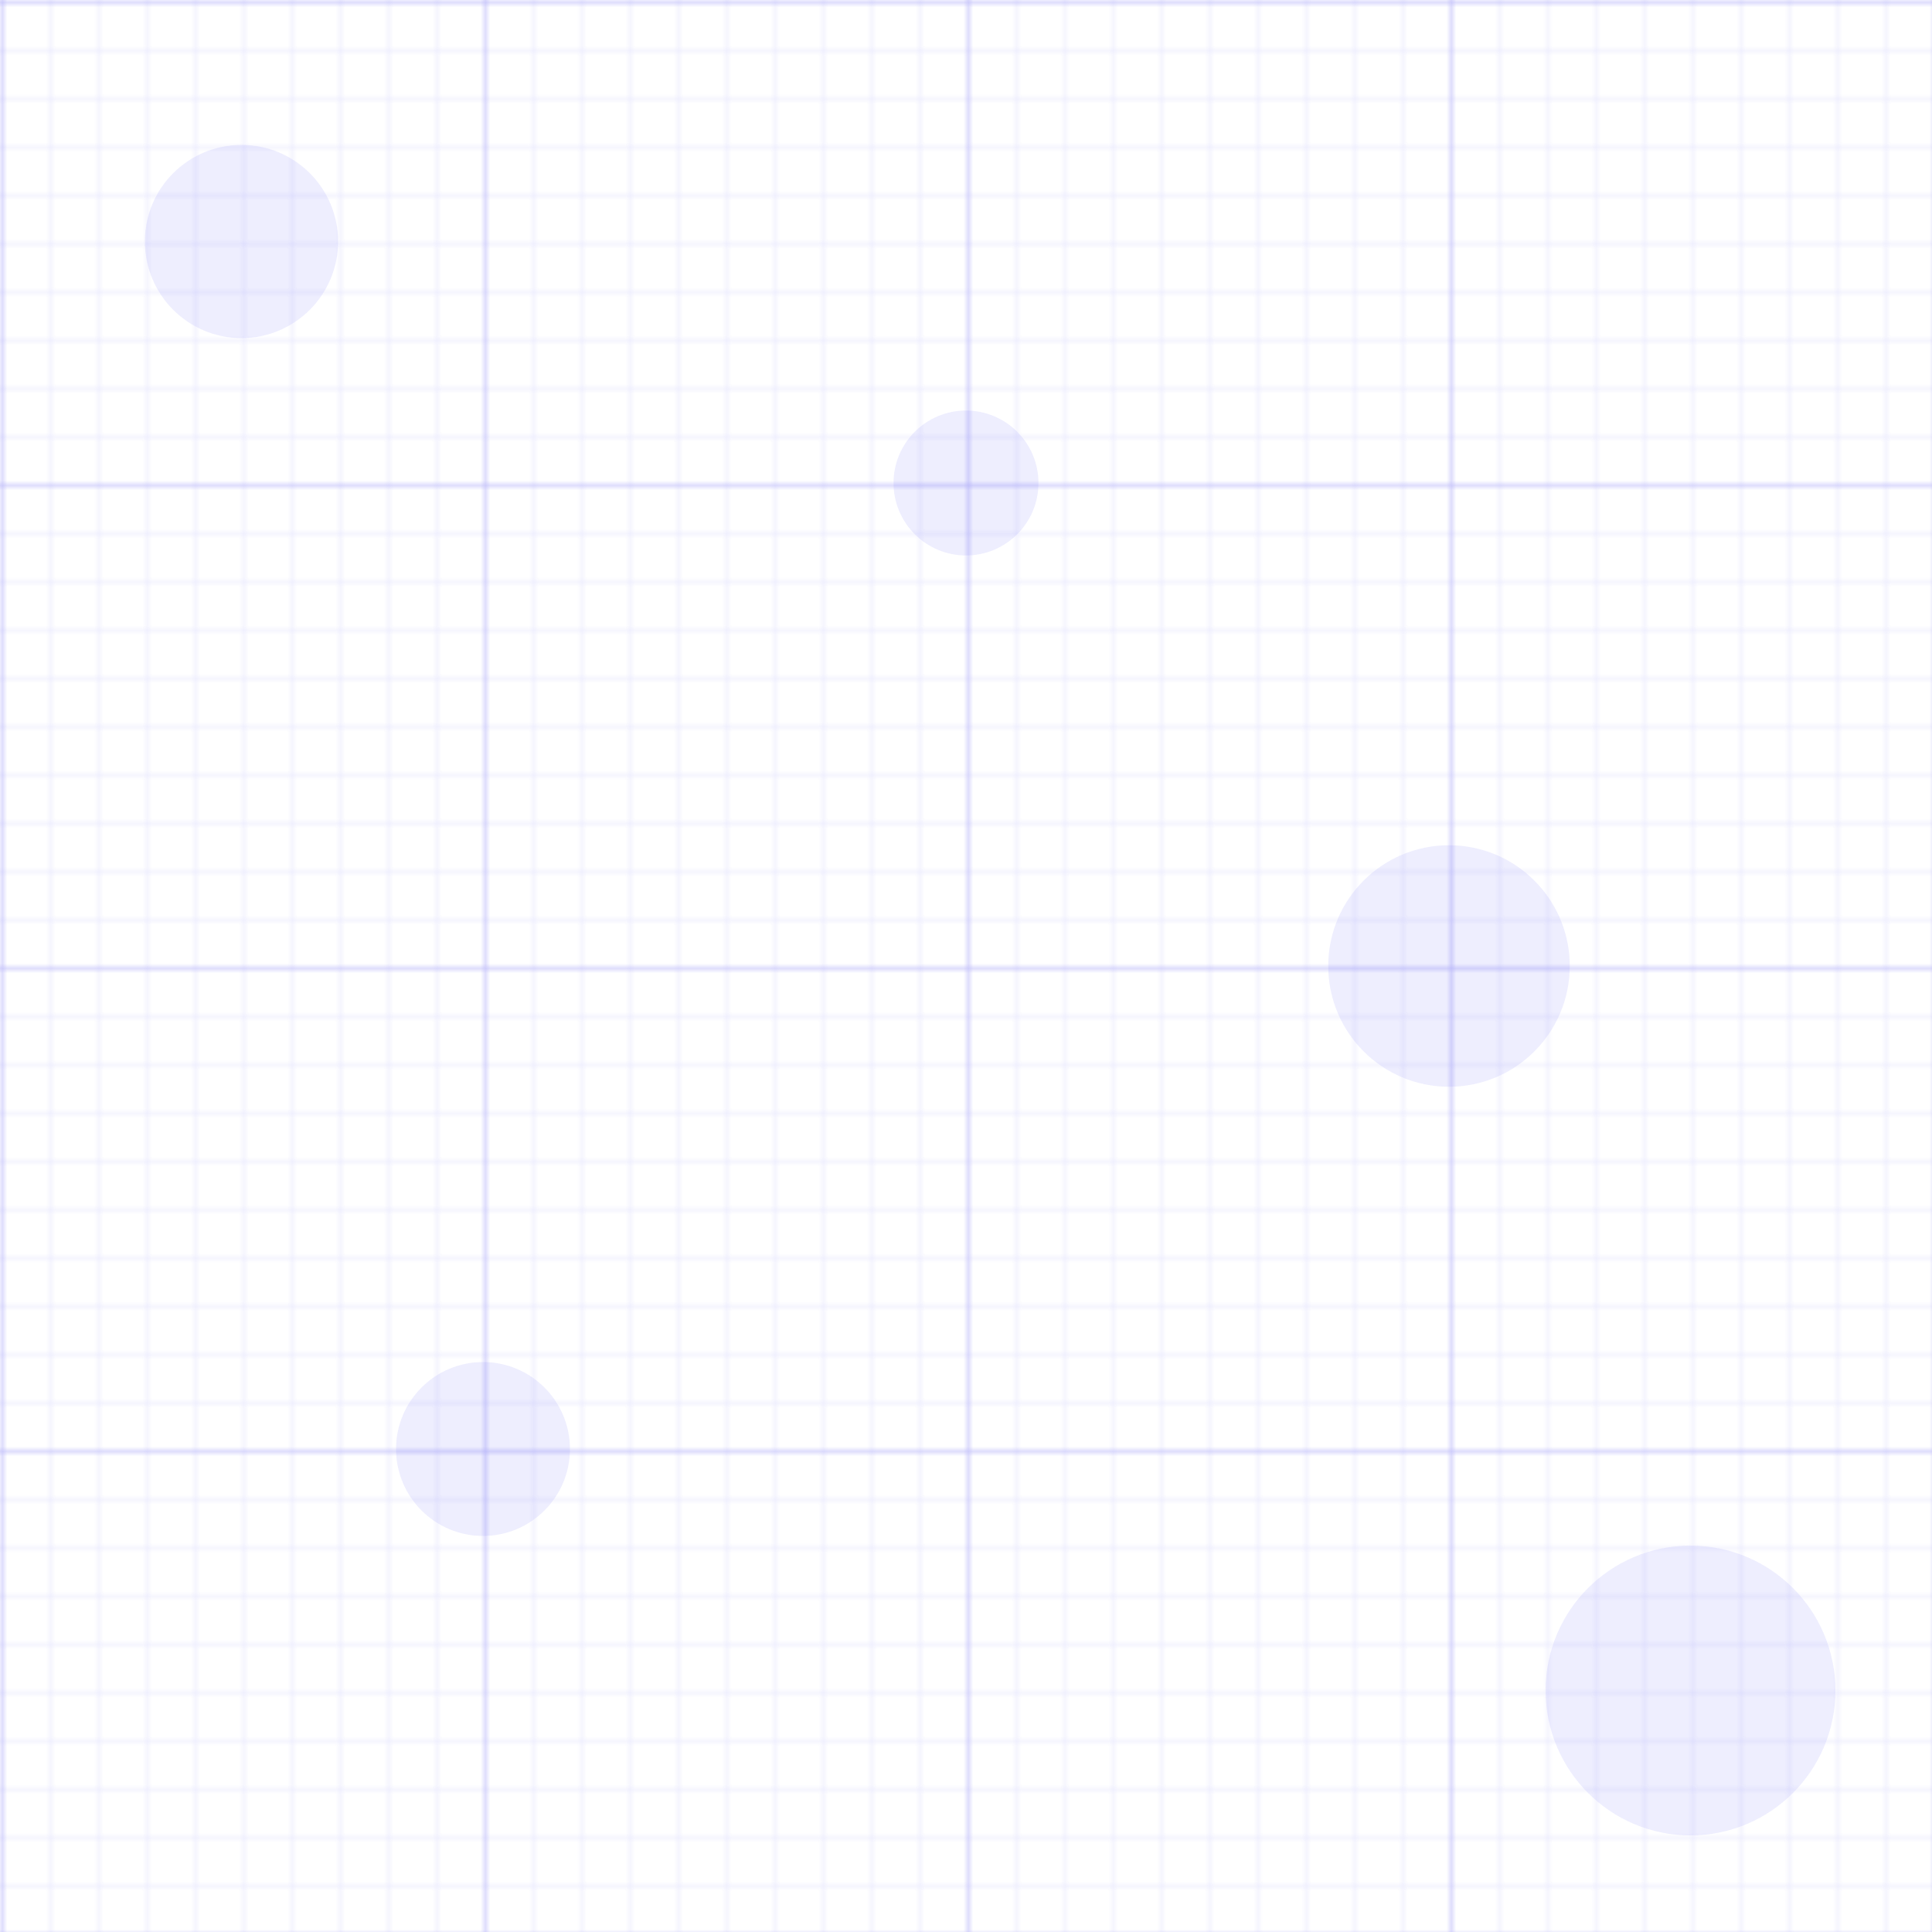 <svg width="400" height="400" viewBox="0 0 400 400" xmlns="http://www.w3.org/2000/svg">
    <defs>
        <pattern id="small-grid" width="10" height="10" patternUnits="userSpaceOnUse">
            <path d="M 10 0 L 0 0 0 10" fill="none" stroke="#5852f2" stroke-width="0.5" opacity="0.2"/>
        </pattern>
        <pattern id="grid" width="100" height="100" patternUnits="userSpaceOnUse">
            <rect width="100" height="100" fill="url(#small-grid)"/>
            <path d="M 100 0 L 0 0 0 100" fill="none" stroke="#5852f2" stroke-width="1" opacity="0.3"/>
        </pattern>
    </defs>
    
    <rect width="400" height="400" fill="url(#grid)" />
    
    <!-- Decoratieve elementen -->
    <circle cx="50" cy="50" r="20" fill="#5852f2" opacity="0.1" />
    <circle cx="350" cy="350" r="30" fill="#5852f2" opacity="0.1" />
    <circle cx="200" cy="100" r="15" fill="#5852f2" opacity="0.1" />
    <circle cx="300" cy="200" r="25" fill="#5852f2" opacity="0.1" />
    <circle cx="100" cy="300" r="18" fill="#5852f2" opacity="0.1" />
</svg> 